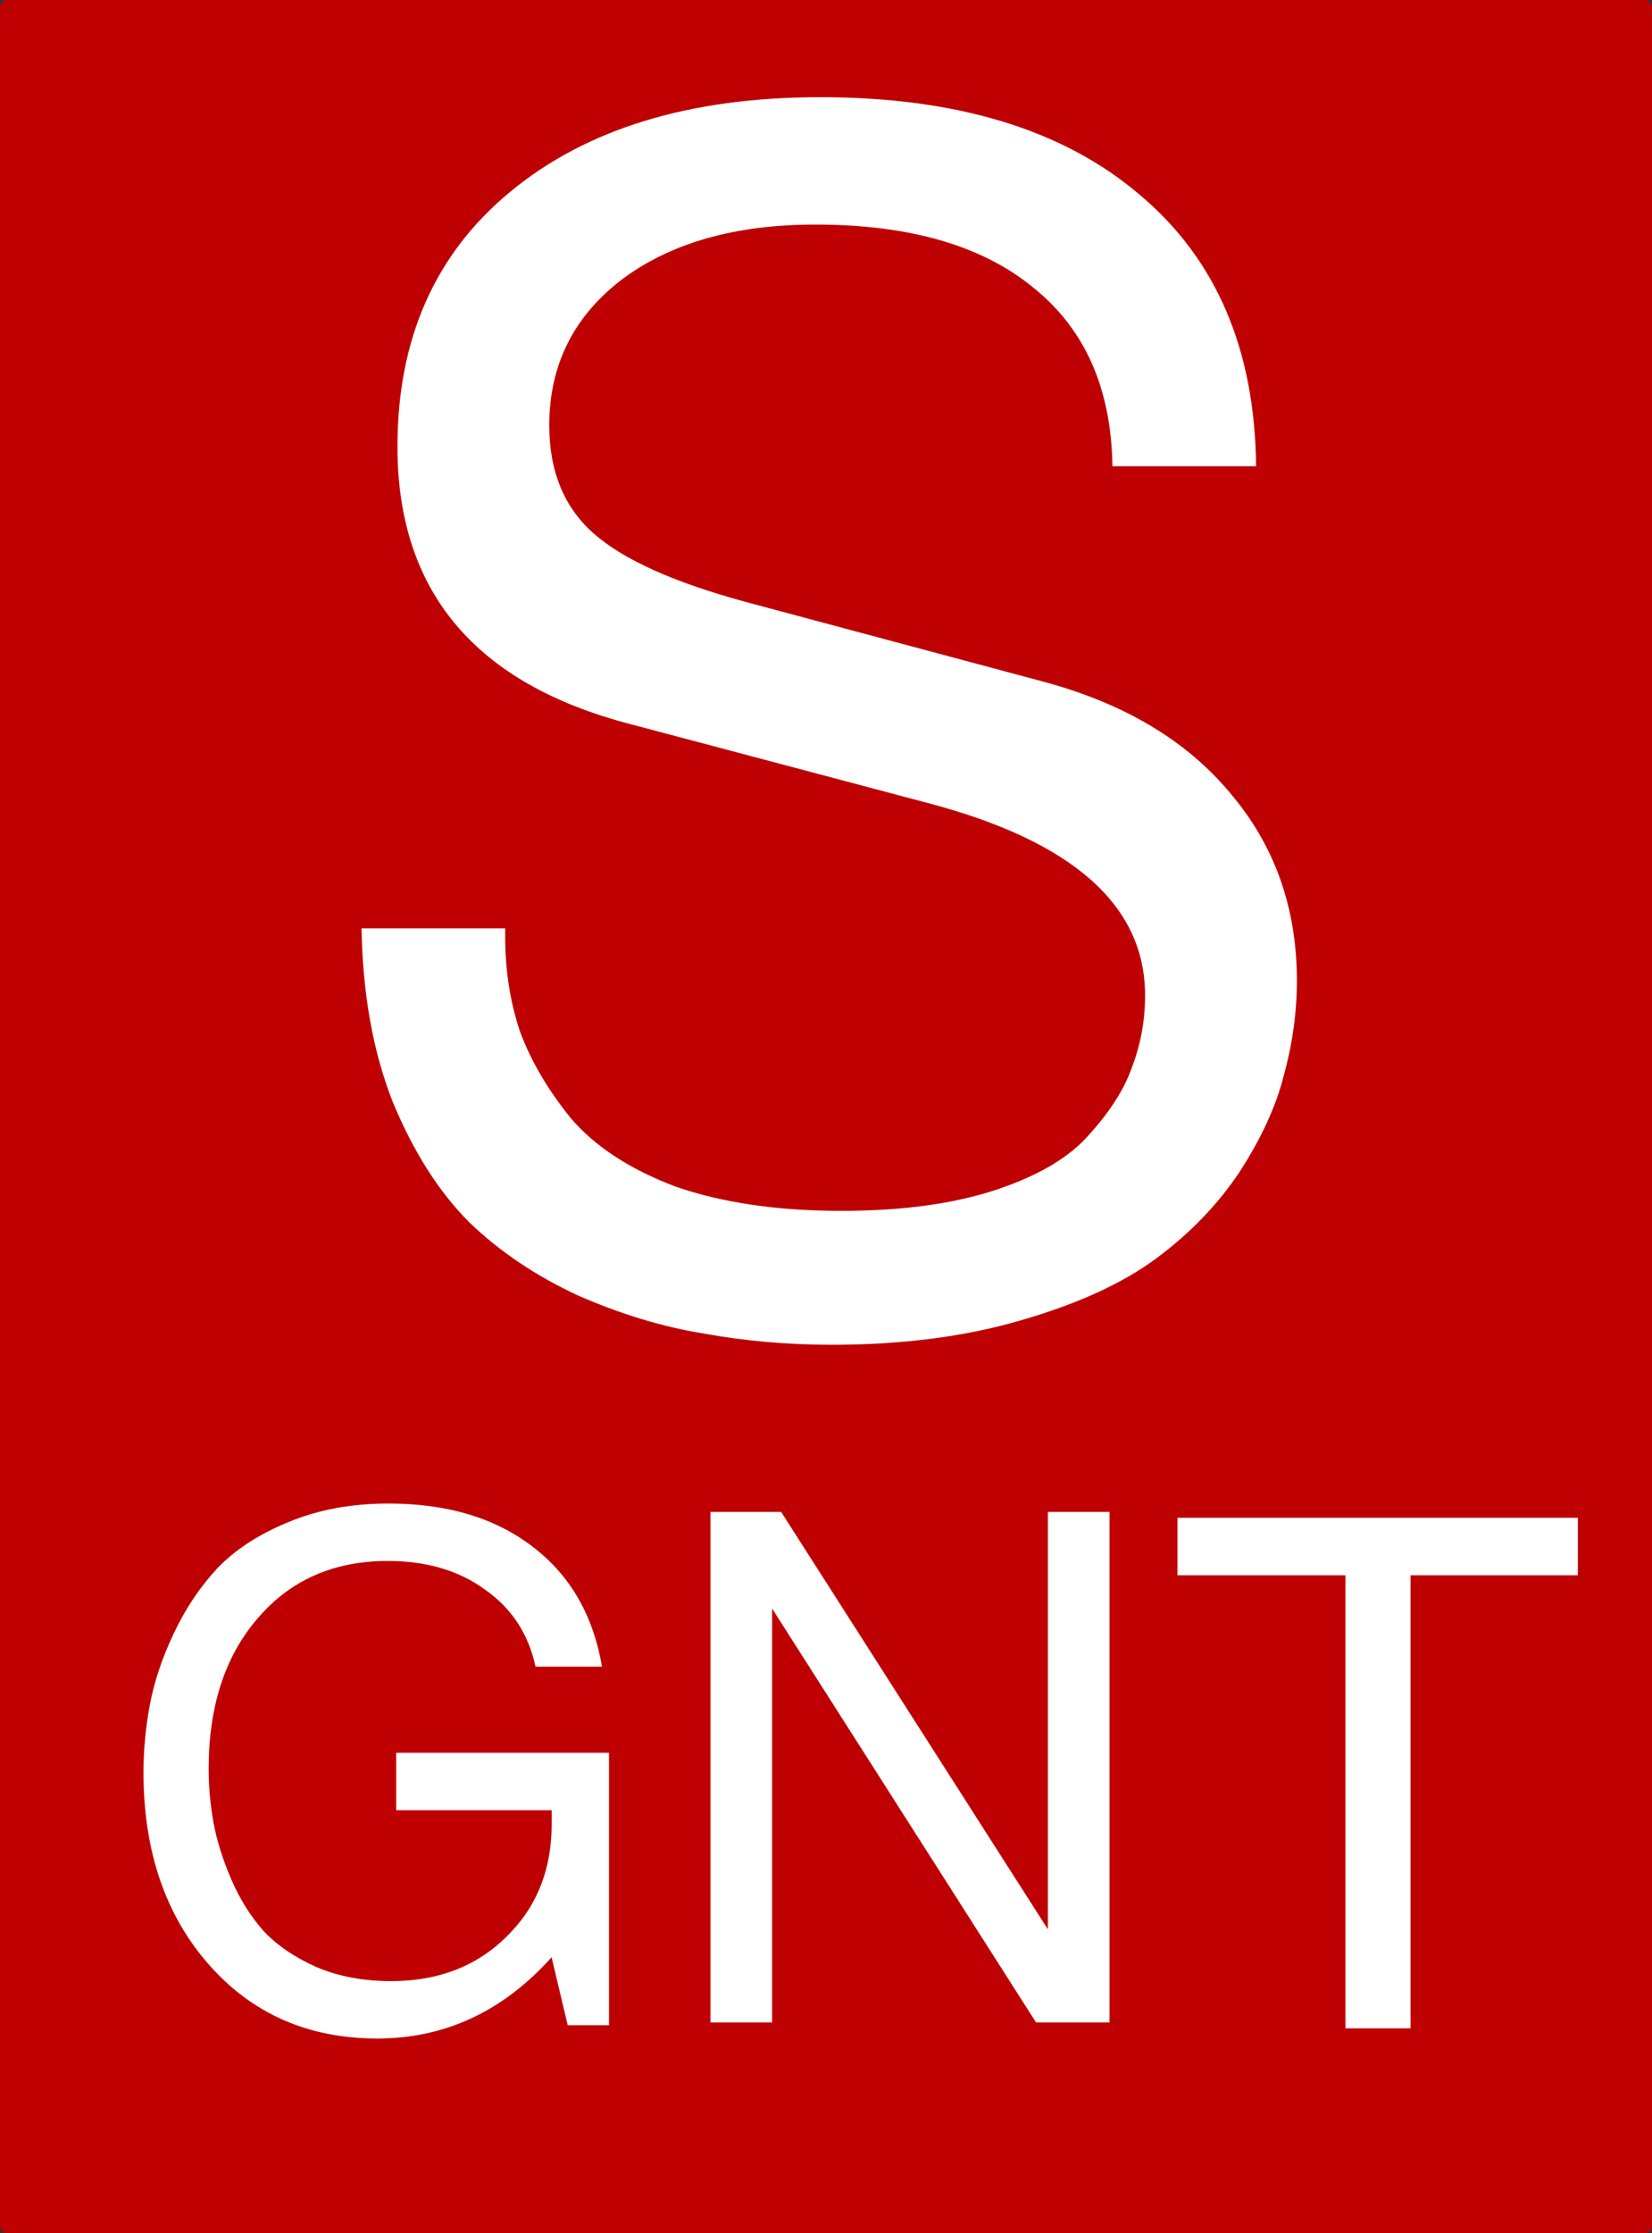 <?xml version="1.0" encoding="UTF-8" standalone="no"?>
<svg
   xmlns:dc="http://purl.org/dc/elements/1.1/"
   xmlns:cc="http://creativecommons.org/ns#"
   xmlns:rdf="http://www.w3.org/1999/02/22-rdf-syntax-ns#"
   xmlns:svg="http://www.w3.org/2000/svg"
   xmlns="http://www.w3.org/2000/svg"
   xmlns:sodipodi="http://sodipodi.sourceforge.net/DTD/sodipodi-0.dtd"
   xmlns:inkscape="http://www.inkscape.org/namespaces/inkscape"
   sodipodi:docname="LmS_Gnt_on.svg"
   inkscape:version="1.0.1 (3bc2e813f5, 2020-09-07)"
   version="1.1"
   id="svg2"
   viewBox="0 0 37 50"
   height="50"
   width="37">
  <rect x="0" y="0" width="37" height="50" fill="#333333" stroke="none"/>
  <defs
     id="defs4" />
  <sodipodi:namedview
     inkscape:document-rotation="0"
     units="px"
     inkscape:window-maximized="1"
     inkscape:window-y="-8"
     inkscape:window-x="-8"
     inkscape:window-height="1017"
     inkscape:window-width="1920"
     showgrid="false"
     inkscape:current-layer="layer1"
     inkscape:document-units="px"
     inkscape:cy="28.934802"
     inkscape:cx="37.487809"
     inkscape:zoom="4.0492775"
     inkscape:pageshadow="2"
     inkscape:pageopacity="0"
     borderopacity="1.0"
     bordercolor="#666666"
     pagecolor="#ffffff"
     id="base"
     showguides="true" />
  <g
     transform="translate(0,-1002.362)"
     id="layer1"
     inkscape:groupmode="layer"
     inkscape:label="Ebene 1">
    <rect
       style="opacity:1;fill:#bf0002;fill-opacity:1;fill-rule:nonzero;stroke:none;stroke-width:0;stroke-miterlimit:4;stroke-dasharray:none;stroke-opacity:1"
       id="rect4197"
       width="37"
       height="50"
       x="0"
       y="1002.362"
       ry="0.161" />
    <path
       d="m 4.673,1041.967 q 0,0.596 0.11,1.207 0.11,0.596 0.392,1.254 0.282,0.658 0.721,1.16 0.455,0.486 1.192,0.815 0.737,0.314 1.678,0.314 1.568,0 2.571,-0.988 1.019,-0.988 1.019,-2.524 v -0.314 H 8.874 v -1.286 h 4.766 v 6.099 H 12.715 l -0.361,-1.521 q -1.631,1.819 -3.904,1.819 -2.32,0 -3.778,-1.662 -1.458,-1.662 -1.458,-4.296 0,-0.753 0.141,-1.505 0.141,-0.768 0.533,-1.599 0.392,-0.831 0.972,-1.458 0.596,-0.627 1.583,-1.035 1.003,-0.423 2.258,-0.423 1.96,0 3.214,0.956 1.27,0.956 1.568,2.697 h -1.489 q -0.235,-1.097 -1.129,-1.724 -0.878,-0.643 -2.179,-0.643 -1.819,0 -2.916,1.286 -1.097,1.27 -1.097,3.371 z"
       style="font-style:normal;font-weight:normal;font-size:20.447px;line-height:1.25;font-family:FreeSans;-inkscape-font-specification:FreeSans;letter-spacing:0px;word-spacing:0px;fill:#ffffff;fill-opacity:1;stroke:none;stroke-width:0.481"
       id="path48" />
    <path
       d="m 24.85,1036.213 v 11.429 h -1.646 l -5.911,-9.266 v 9.266 h -1.38 v -11.429 h 1.583 l 5.973,9.344 v -9.344 z"
       style="font-style:normal;font-weight:normal;font-size:20.447px;line-height:1.25;font-family:FreeSans;-inkscape-font-specification:FreeSans;letter-spacing:0px;word-spacing:0px;fill:#ffffff;fill-opacity:1;stroke:none;stroke-width:0.481"
       id="path50" />
    <path
       d="m 31.592,1037.63 v 10.144 H 30.134 v -10.144 h -3.763 v -1.286 h 8.968 v 1.286 z"
       style="font-style:normal;font-weight:normal;font-size:20.447px;line-height:1.25;font-family:FreeSans;-inkscape-font-specification:FreeSans;letter-spacing:0px;word-spacing:0px;fill:#ffffff;fill-opacity:1;stroke:none;stroke-width:0.481"
       id="path52" />
    <g
       id="text4191"
       style="font-style:normal;font-variant:normal;font-weight:normal;font-stretch:normal;font-size:44.239px;line-height:125%;font-family:FreeSans;-inkscape-font-specification:FreeSans;text-align:center;letter-spacing:0px;word-spacing:0px;text-anchor:middle;fill:#ffffff;fill-opacity:1;stroke:none;stroke-width:1px;stroke-linecap:butt;stroke-linejoin:miter;stroke-opacity:1"
       transform="matrix(0.914,0,0,0.914,1.631,78.837)">
      <path
         id="path5233"
         style="font-size:40px"
         d="m 18.835,1040.082 q 2.24,0 3.8,-0.52 1.56,-0.52 2.28,-1.36 0.76,-0.84 1.04,-1.64 0.32,-0.84 0.32,-1.76 0,-3.32 -5.36,-4.72 l -7.24,-1.92 q -5.72,-1.48 -5.72,-6.8 0,-3.96 2.76,-6.24 2.8,-2.32 7.6,-2.32 5.04,0 7.84,2.4 2.8,2.36 2.84,6.64 h -3.52 q -0.04,-2.84 -1.92,-4.36 -1.88,-1.56 -5.36,-1.56 -2.96,0 -4.76,1.36 -1.76,1.36 -1.76,3.56 0,1.68 1.08,2.64 1.08,0.96 3.72,1.68 l 7.32,1.96 q 2.96,0.8 4.56,2.72 1.64,1.92 1.64,4.6 0,1.16 -0.32,2.32 -0.28,1.12 -1.08,2.36 -0.8,1.2 -2.04,2.12 -1.24,0.92 -3.32,1.52 -2.04,0.6 -4.64,0.6 -1.64,0 -3.16,-0.28 -1.48,-0.24 -3.04,-0.92 -1.56,-0.72 -2.68,-1.8 -1.12,-1.12 -1.88,-2.96 -0.72,-1.84 -0.76,-4.24 h 3.52 v 0.2 q 0,1.24 0.36,2.32 0.4,1.08 1.24,2.12 0.88,1.04 2.56,1.68 1.72,0.6 4.08,0.6 z" />
    </g>
  </g>
</svg>
